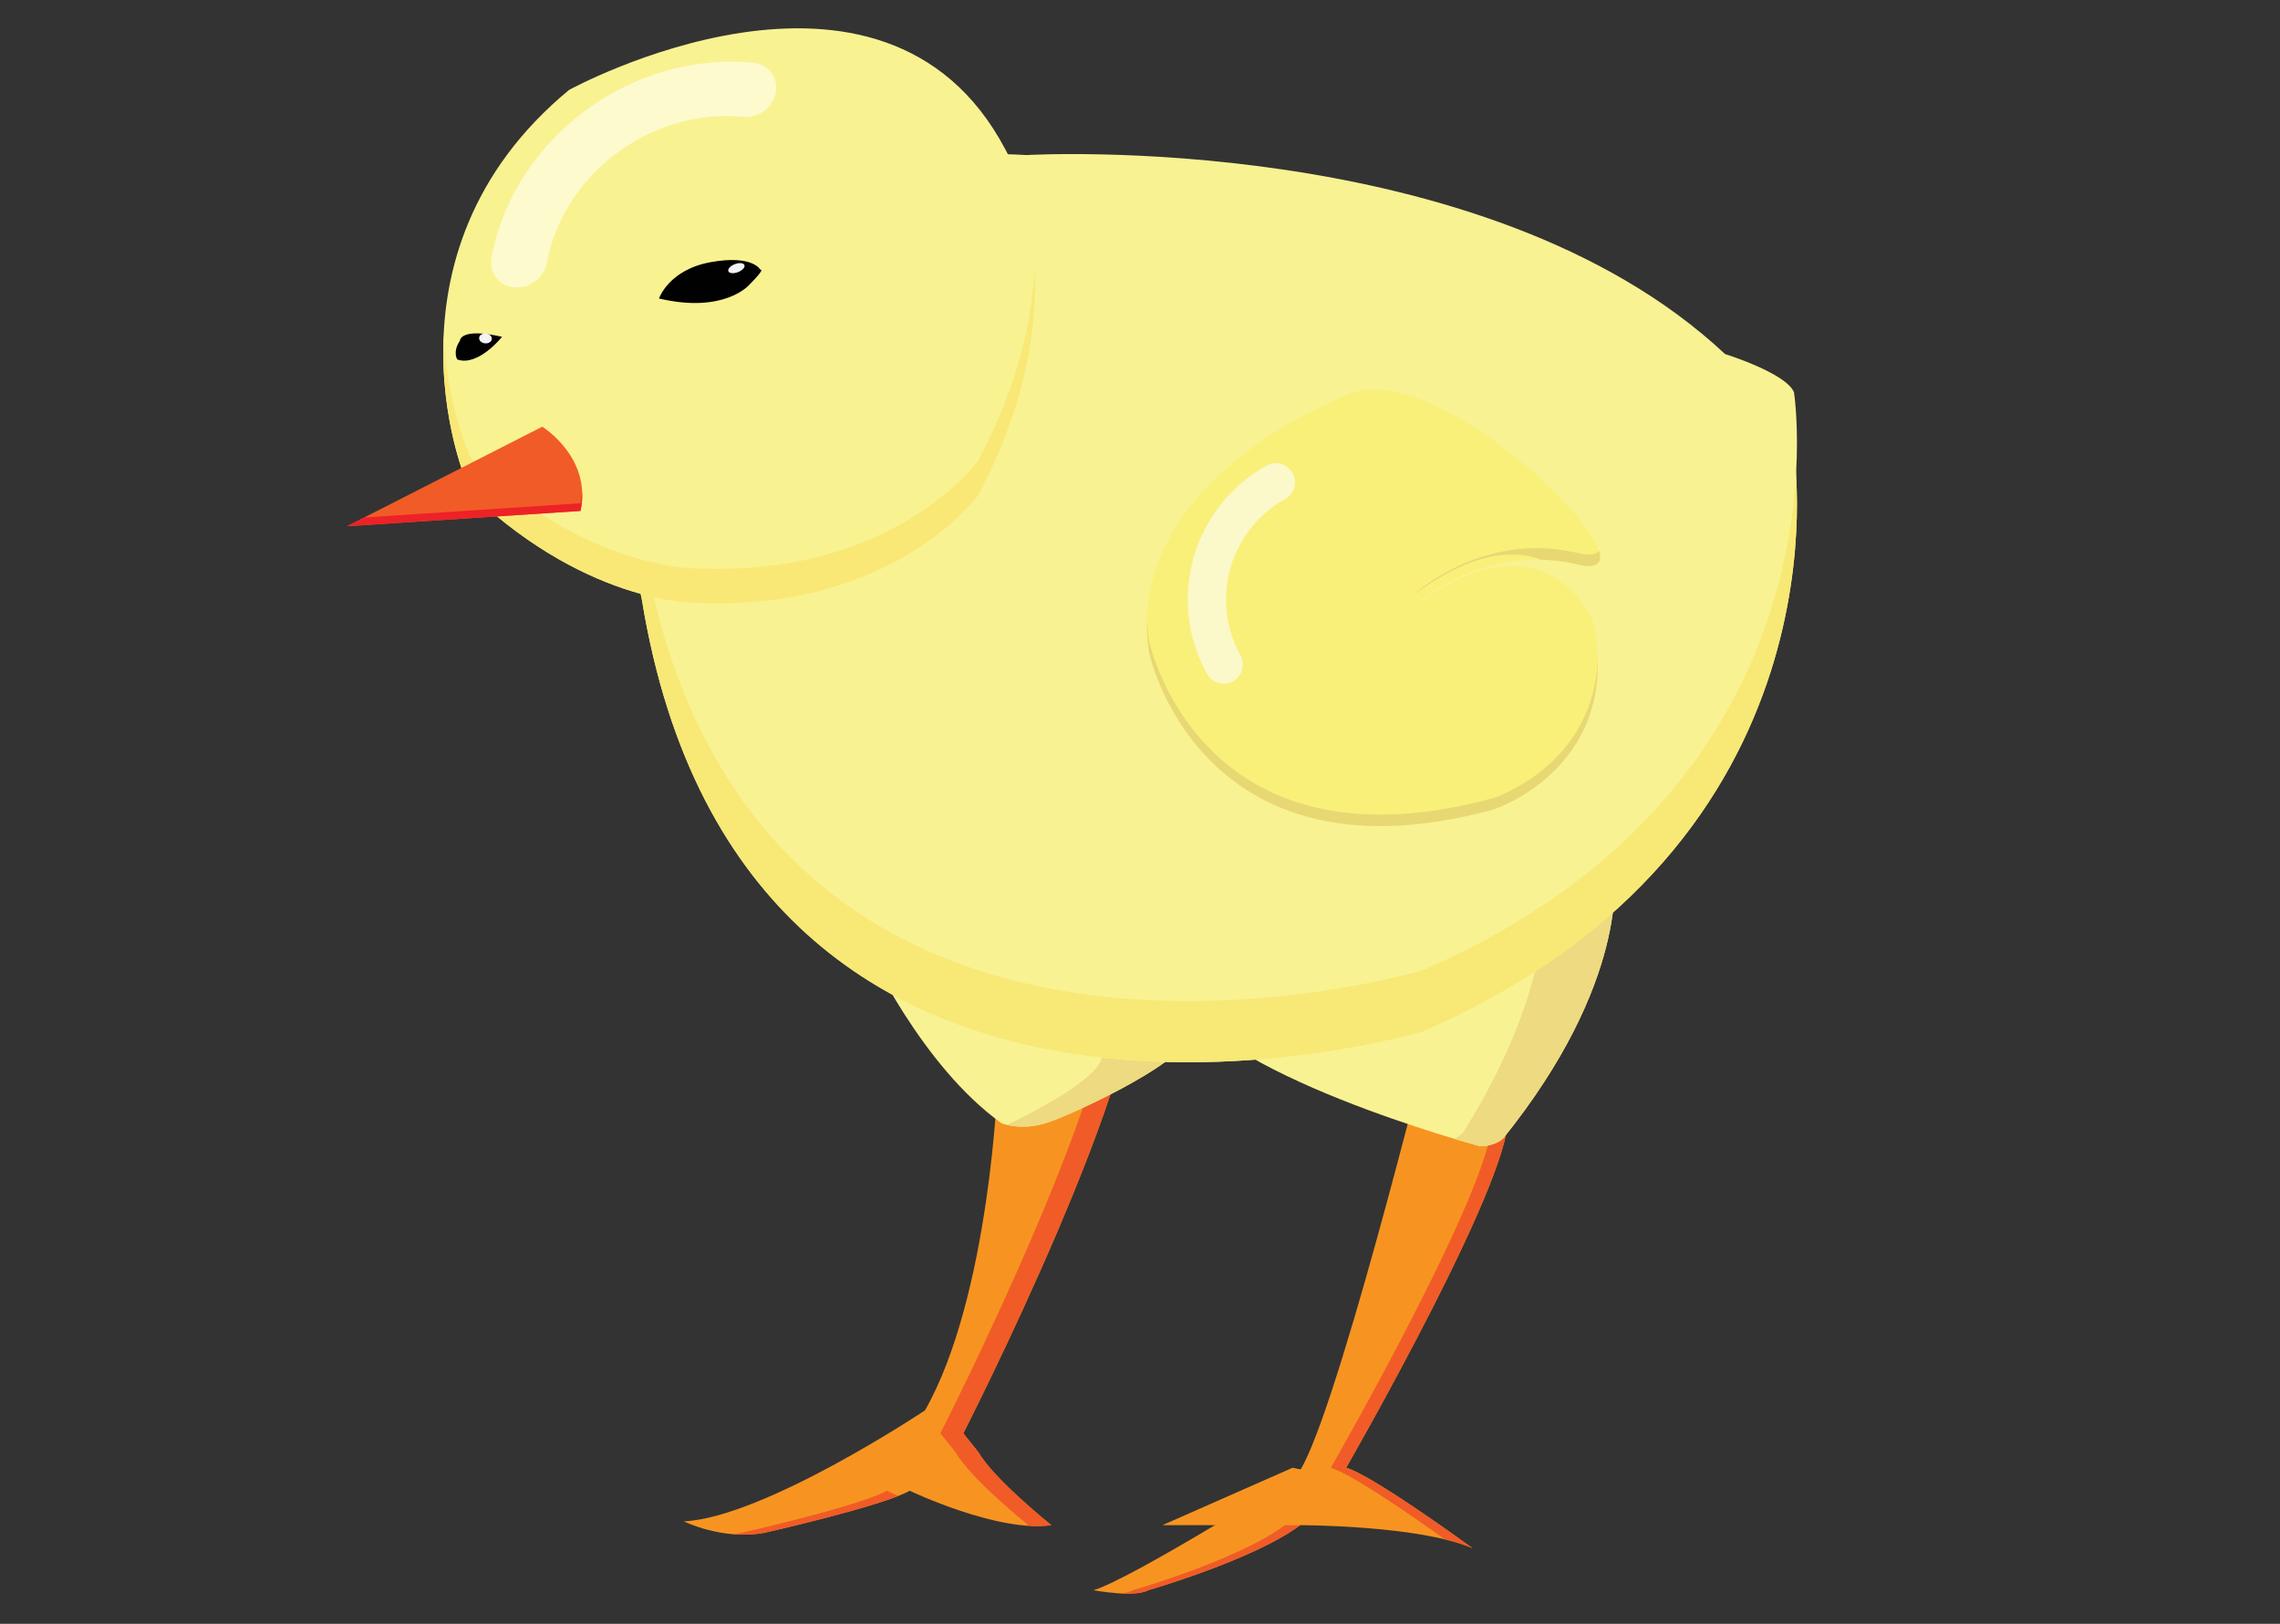 <svg id="Layer_1" data-name="Layer 1" xmlns="http://www.w3.org/2000/svg" viewBox="0 0 5840 4160"><rect x="0" y="0" width="5840" height="4160" fill="#333333" stroke="none"/><defs><style>.cls-1{fill:#f79421;}.cls-2{fill:#f15b27;}.cls-3{fill:#f9f292;}.cls-4{fill:#eeda80;}.cls-5{fill:#f8e875;}.cls-6{fill:#f9f291;}.cls-7{fill:#f9e875;}.cls-8{fill:#fffded;opacity:0.66;}.cls-12,.cls-8{isolation:isolate;}.cls-9{fill:#ec2227;}.cls-10{fill:#f9f07a;}.cls-11{fill:#e8d874;}.cls-12{fill:#fbfae0;opacity:0.78;}.cls-13{fill:#010101;}.cls-14{fill:#f3f3f3;}</style></defs><g id="chick_3" data-name="chick 3"><g id="left_leg" data-name="left leg"><g id="left_leg-2" data-name="left leg"><path id="left_leg-3" data-name="left leg" class="cls-1" d="M2555.7,2769.88s-19.59,549-186.32,843.23c0,0-411.82,274.52-617.74,284.36,0,0,98,49,205.92,29.43,0,0,303.94-68.61,372.55-107.87,0,0,225.5,107.87,362.8,88.28,0,0-147-117.63-186.32-186.32l-39.18-49s490.27-960.86,441.25-1215.79H2520.6Z"/><path class="cls-2" d="M2271.42,3818.94c-68.6,39.18-372.55,107.88-372.55,107.88q-12,2.11-23.76,3.25a306.69,306.69,0,0,0,82.61-3.25s243.09-54.94,343.46-94.54C2282.43,3824.28,2271.42,3818.94,2271.42,3818.94Z"/><path class="cls-2" d="M2506.68,3720.9l-39.18-49S2957.77,2711,2908.75,2456.1h-58.86c49,254.93-441.25,1215.79-441.25,1215.79l39.18,49c39.18,68.61,186.32,186.33,186.32,186.33-2.75.41-5.5.66-8.33.91,23.67,2,46.43,2,67.19-.91C2693,3907.23,2545.94,3789.51,2506.68,3720.9Z"/></g></g><g id="right_leg" data-name="right leg"><g id="right_leg-2" data-name="right leg"><g id="right_leg-3" data-name="right leg"><polygon class="cls-1" points="3310.73 3760.17 2977.36 3907.23 3238.29 3907.23 3379.34 3774.76 3310.73 3760.17"/><path class="cls-1" d="M3663.7,2652.17s-254.93,1029.47-343.13,1127.59c0,0-421.58,264.77-519.7,294.11,0,0,104.29,19.59,140.39,0,0,0,271.44-78.44,389.06-166.64,0,0,303.95,0,441.25,58.85,0,0-254.93-186.32-323.54-205.91,0,0,451-784.38,411.82-911.84l98-323.54-254.93-98Z"/></g><path class="cls-2" d="M3291.06,3907.23C3173.43,3995.51,2902,4073.87,2902,4073.87c-8.42,4.59-20.6,7-34.35,8.09,27.84,1.58,57.44.67,73.53-8.09,0,0,270.1-78.11,388.23-166.06C3305.48,3907.23,3291.06,3907.23,3291.06,3907.23Z"/><path class="cls-2" d="M3859.77,2848.24l98-323.53-254.93-98-2.42,14.17,218.16,83.95-98,323.54c39.18,127.46-411.82,911.84-411.82,911.84,53.85,15.42,222.5,133.47,292.52,183.57,26,6.33,50,13.67,70.28,22.34,0,0-254.93-186.32-323.54-205.91C3448,3760.17,3899,2975.71,3859.77,2848.24Z"/></g></g><g id="right_thigh" data-name="right thigh"><g id="right_thigh-2" data-name="right thigh"><path id="right_thigh-3" data-name="right thigh" class="cls-3" d="M4134.29,2240.35s39.18,274.52-284.36,676.5c0,0-19.59,19.59-58.85,19.59,0,0-696.18-186.32-774.63-402s627.49-607.9,627.49-607.9Z"/><path class="cls-4" d="M4134.29,2240.35,3644,1926.56s-45.1,25.1-111.21,65.94L3950.89,2195s71.36,268-202.5,705.35c0,0-7.5,9.25-23.51,17,41.1,12.34,66.19,19,66.19,19,39.19,0,58.86-19.59,58.86-19.59C4173.56,2515,4134.29,2240.35,4134.29,2240.35Z"/></g></g><g id="left_thigh" data-name="left thigh"><g id="left_thigh-2" data-name="left thigh"><path id="left_thigh-3" data-name="left thigh" class="cls-3" d="M2223.66,2431.59s136.05,299,341.87,446.08c0,0,47.61,19.59,112,0s407.65-176.48,368.38-245.09c0,0,313.79-362.8-254.93-519.69s-617.73-49-627.48,68.6S2195.48,2377.65,2223.66,2431.59Z"/><path class="cls-4" d="M2791,2112.89c-419.66-115.8-556.3-87.37-603.06-17.26,89.45,7,211.24,30.18,377.55,76,568.72,156.89,254.93,519.69,254.93,519.69,26.51,46.44-121.79,133.14-240.59,190.58,18.76,4.41,54.36,8.92,97.71-4.26,64.44-19.59,407.65-176.48,368.38-245.09C3046,2632.58,3359.75,2269.78,2791,2112.89Z"/></g></g><g id="body"><g id="body-2" data-name="body"><g id="body-3" data-name="body"><path class="cls-3" d="M4595.13,1161.86S4752,2162,3644,2642.42c0,0-1735.48,519.69-2000.17-1107.92,0,0-253.84-1049.14,985.88-980.45,0,0,1171.19-68.61,1788.92,509.86C4418.65,1063.82,4575.54,1112.84,4595.13,1161.86Z"/></g><g id="body-4" data-name="body"><path class="cls-5" d="M4595.13,1161.86S4752,2162,3644,2642.42c0,0-1735.48,519.69-2000.17-1107.92,0,0-253.84-1049.14,985.88-980.45,0,0,1171.19-68.61,1788.92,509.86C4418.65,1063.82,4575.54,1112.84,4595.13,1161.86Z"/></g><g id="body-5" data-name="body"><path class="cls-3" d="M4595.13,1005.05S4752,2005.18,3644,2485.61c0,0-1735.48,519.69-2000.17-1107.92,0,0-253.84-1049.14,985.88-980.45,0,0,1171.19-68.61,1788.92,509.86C4418.65,906.93,4575.54,956,4595.13,1005.05Z"/></g></g></g><g id="head"><g id="head-2" data-name="head"><path id="head-3" data-name="head" class="cls-6" d="M1212.44,1269.73c-22.67-21.17-264.76-617.73,245.09-1039.3,0,0,804-441.25,1117.17,151.64,0,0,212.17,358.21-70.11,887.66,0,0-213.58,295-713.68,274.94C1790.91,1544.67,1516.39,1554,1212.44,1269.73Z"/><path class="cls-7" d="M2504.59,1181.45S2291,1476.39,1790.91,1456.39c0,0-274.52,9.42-578.47-274.94-10.42-9.75-67.69-142.3-76-323.54-10.67,225.17,63.94,400.49,76,411.82,304,284.36,578.47,274.94,578.47,274.94,500,20,713.68-274.94,713.68-274.94,124.38-233.42,152.73-433.49,145.56-584.3C2643.65,822.82,2606.13,991.05,2504.59,1181.45Z"/><path class="cls-8" d="M1316.82,736.12c-39.19-3.84-65.11-37.93-58-76.2,56.86-305.61,357.55-529.53,670.42-499.1,39.18,3.83,65.11,37.93,58,76.19s-44.6,66.19-83.78,62.36c-234.59-22.84-460.17,145.05-502.85,374.3C1393.51,712,1356,740,1316.82,736.12Z"/></g></g><g id="beak"><g id="beak-2" data-name="beak"><path id="beak-3" data-name="beak" class="cls-2" d="M1388.93,1093.17s127.46,78.44,98,215.74L888.91,1348.1Z"/><path class="cls-9" d="M1487,1289.33,933,1325.67l-44.19,22.51L1486.88,1309a193.91,193.91,0,0,0,4.09-50.85A183.52,183.52,0,0,1,1487,1289.33Z"/></g></g><g id="wing"><g id="wing-2" data-name="wing"><path id="wing-3" data-name="wing" class="cls-10" d="M3443.37,1014.8s-568.72,215.75-500,656.92c0,0,127.47,607.89,882.42,402,0,0,333.37-107.87,254.93-480.43,0,0-117.63-294.11-460.84-39.18,0,0,176.48-166.64,421.57-107.87S3678.7,887.34,3443.37,1014.8Z"/><path class="cls-11" d="M3825.76,2044.27c-755,205.91-882.42-402-882.42-402a467.84,467.84,0,0,1-5.42-57.69,475.55,475.55,0,0,0,5.42,87.12s127.47,607.89,882.42,402c0,0,276-89.36,266.6-386.23C4083.44,1960.83,3825.76,2044.27,3825.76,2044.27Z"/><path class="cls-11" d="M4041.51,1416.79c-245.09-58.86-421.58,107.87-421.58,107.87,148.56-110.37,254.76-117.79,327.54-90.78a449.63,449.63,0,0,1,94,12.34c49.76,11.92,64.35-4,54.1-35.93C4088.94,1421,4071.77,1424,4041.51,1416.79Z"/><path class="cls-12" d="M3158.34,1745.25a49.05,49.05,0,0,1-66.69-19.09c-105-189.08-36.6-428.33,152.47-533.29a49.05,49.05,0,1,1,47.61,85.78c-141.81,78.7-193.08,258.18-114.38,400A48.91,48.91,0,0,1,3158.34,1745.25Z"/></g></g><g id="left_eye" data-name="left eye"><g id="left_eye-2" data-name="left eye"><path class="cls-13" d="M1286,862.83s-61.19,77.11-114.71,58.11c0,0-12.75-18.85,6.84-48.27C1178.18,872.59,1177.68,838.41,1286,862.83Z"/><ellipse class="cls-14" cx="1243.62" cy="867.07" rx="12.67" ry="16.34" transform="translate(260.23 2020.92) rotate(-84.45)"/></g></g><g id="right_eye" data-name="right eye"><g id="right_eye-2" data-name="right eye"><path class="cls-13" d="M1688,764.71s24.51-73.53,132.38-93.12,127.47,19.59,127.47,19.59,14.67-4.92-29.43,39.19C1918.38,730.45,1854.68,804,1688,764.71Z"/><ellipse class="cls-14" cx="1886.19" cy="686.93" rx="22.01" ry="11.01" transform="translate(-121 714.95) rotate(-20.81)"/></g></g></g></svg>